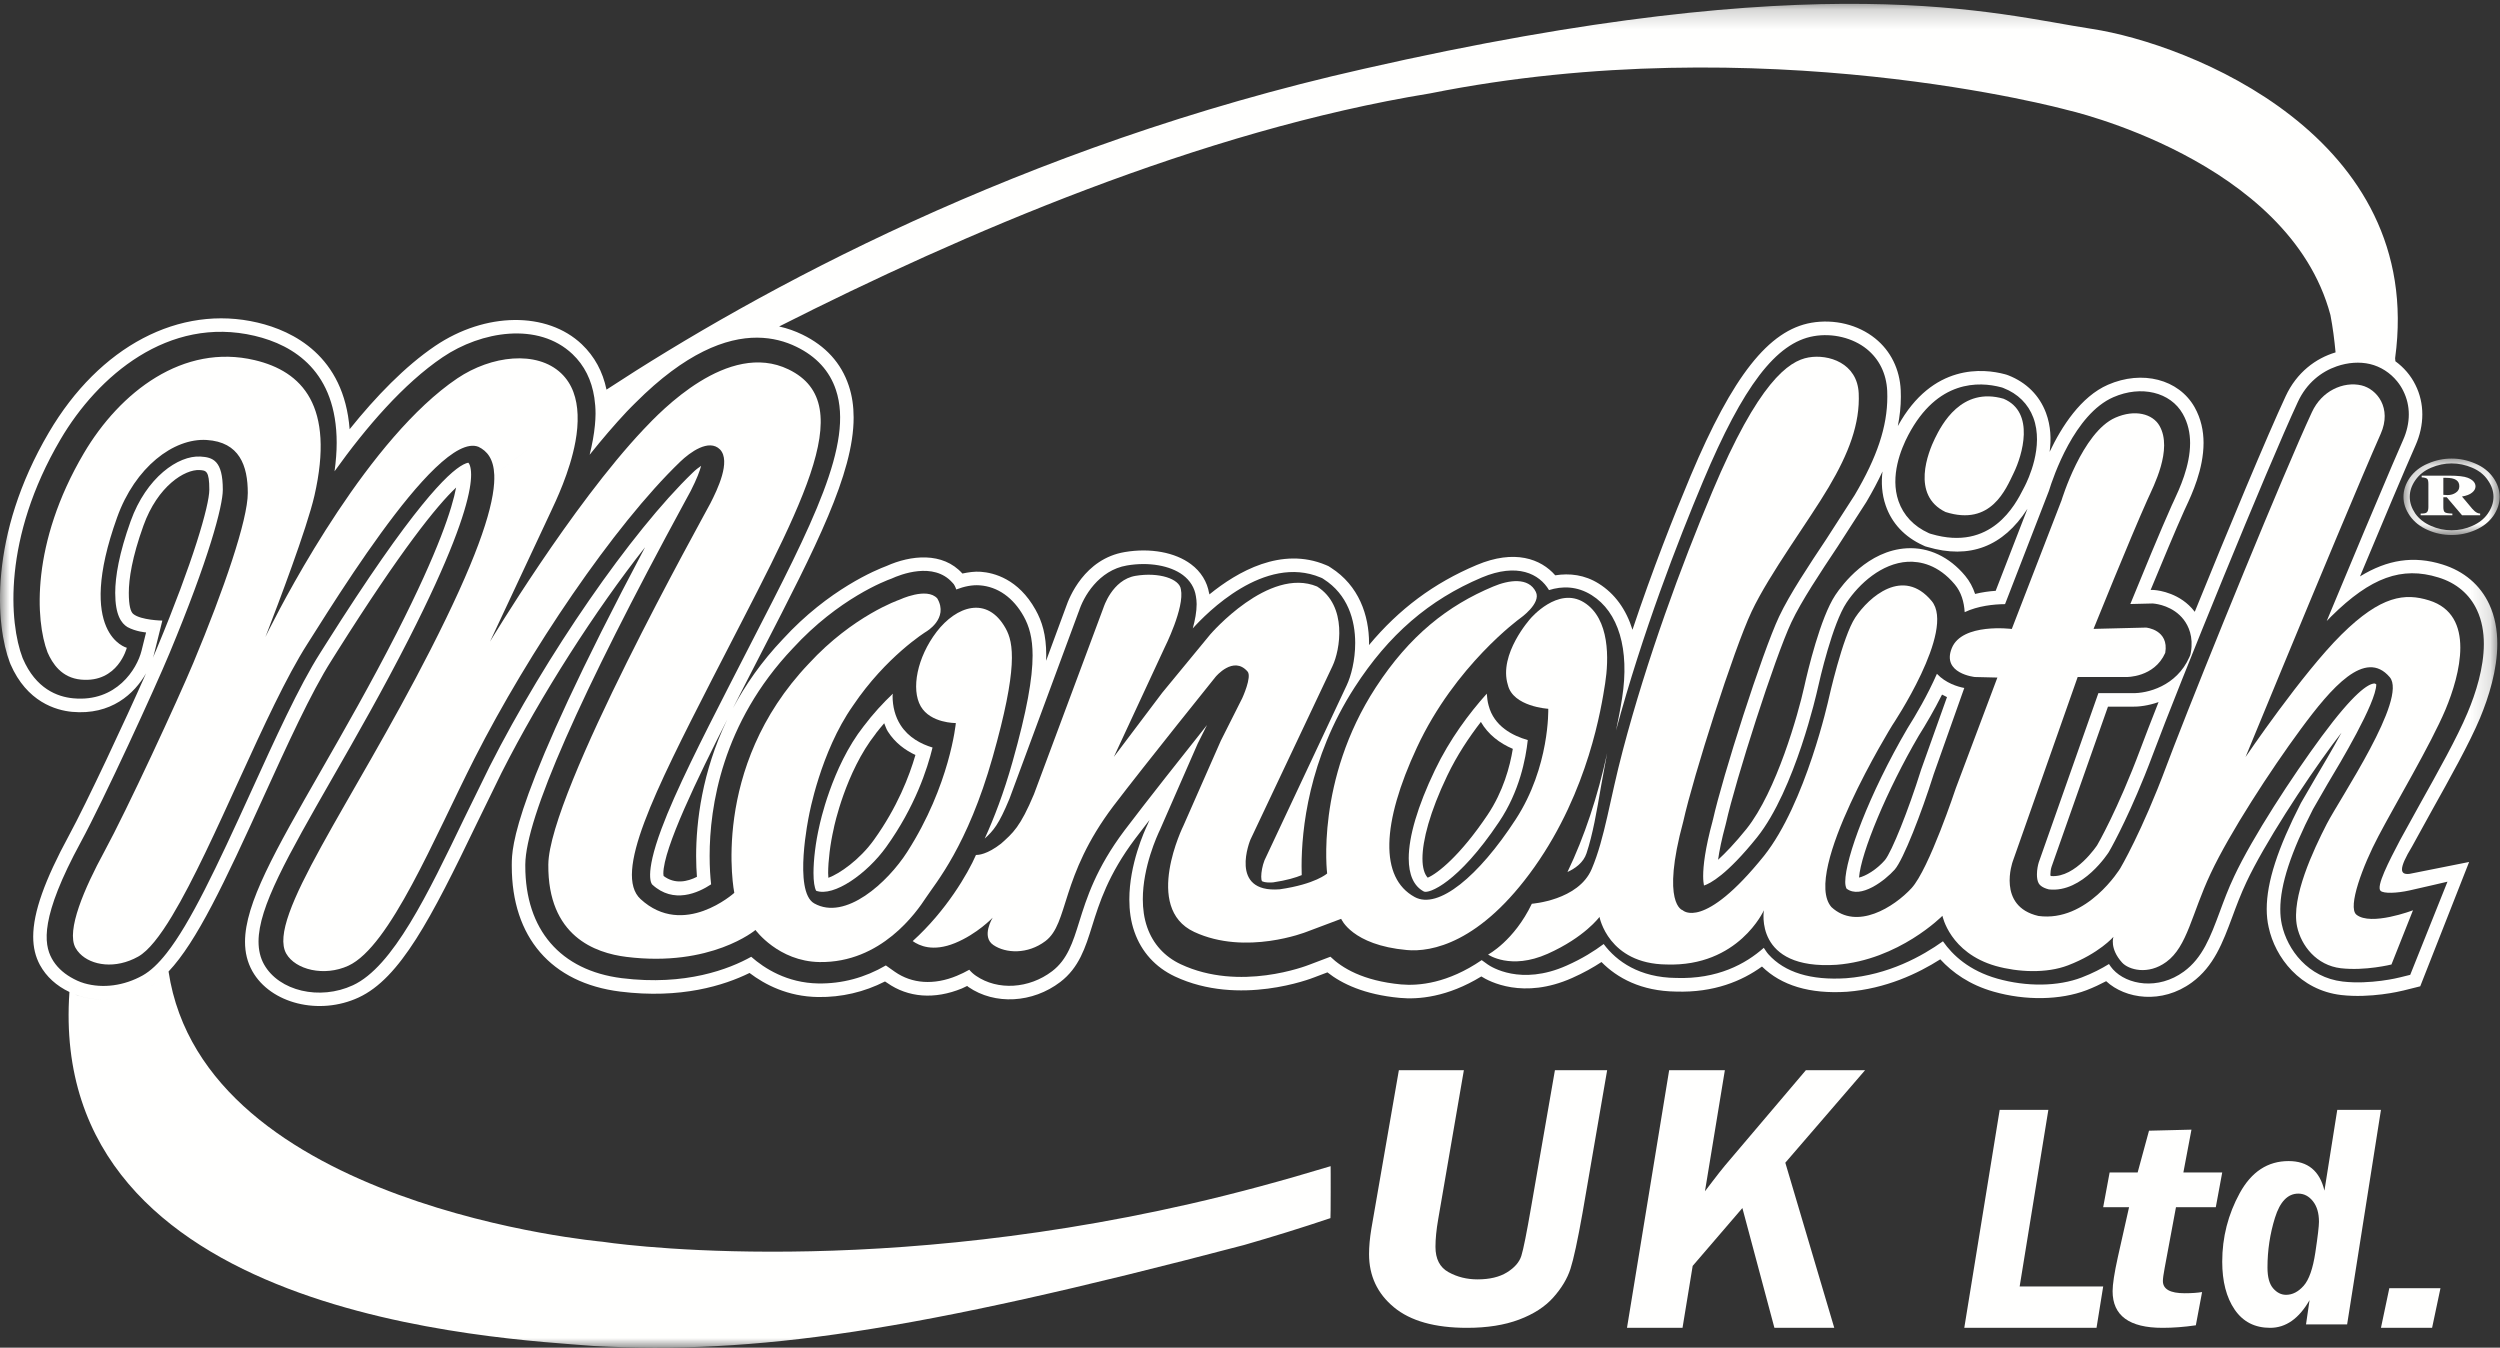 <?xml version="1.0" encoding="UTF-8"?>
<svg width="128px" height="69px" viewBox="0 0 128 69" version="1.1" xmlns="http://www.w3.org/2000/svg" xmlns:xlink="http://www.w3.org/1999/xlink">
    <rect x="0" y="0" width="128" height="69" fill="#333333" stroke="none"/>
    <!-- Generator: Sketch 59 (86127) - https://sketch.com -->
    <title>Group 37</title>
    <desc>Created with Sketch.</desc>
    <defs>
        <polygon id="path-1" points="0 0.196 127.861 0.196 127.861 69 0 69"></polygon>
        <polygon id="path-3" points="0.136 0.14 5.062 0.14 5.062 4.055 0.136 4.055"></polygon>
    </defs>
    <g id="Makfa_UK" stroke="none" stroke-width="1" fill="none" fill-rule="evenodd">
        <g id="1_Makfa_UK-1920px" transform="translate(-226, -4871)">
            <g id="Group-37" transform="translate(226, 4871)">
                <path d="M78.403,61.749 C78.165,63.128 77.995,63.98 77.892,64.302 C77.79,64.624 77.545,64.905 77.158,65.145 C76.773,65.384 76.268,65.504 75.647,65.504 C75.105,65.504 74.611,65.382 74.165,65.135 C73.718,64.89 73.496,64.457 73.496,63.837 C73.496,63.435 73.542,62.966 73.635,62.429 L74.95,54.794 L71.622,54.794 L70.214,62.908 C70.134,63.393 70.095,63.827 70.095,64.21 C70.095,65.322 70.52,66.229 71.369,66.932 C72.217,67.634 73.465,67.985 75.109,67.985 C76.141,67.985 77.029,67.845 77.775,67.564 C78.522,67.283 79.107,66.904 79.53,66.428 C79.953,65.953 80.245,65.466 80.407,64.967 C80.568,64.469 80.775,63.511 81.027,62.094 L82.286,54.794 L79.612,54.794 L78.403,61.749 Z" id="Fill-1" fill="#FFFFFE"></path>
                <path d="M92.461,54.794 L88.316,59.679 C88.139,59.892 87.935,60.153 87.7,60.461 L87.294,60.993 L88.313,54.794 L85.461,54.794 L83.302,67.985 L86.145,67.985 L86.665,64.814 L89.21,61.852 L90.85,67.985 L93.914,67.985 L91.408,59.531 L95.492,54.794 L92.461,54.794 Z" id="Fill-3" fill="#FFFFFE"></path>
                <polygon id="Fill-5" fill="#FFFFFE" points="104.876 56.824 102.384 56.824 100.571 67.985 107.342 67.985 107.683 65.868 103.406 65.868"></polygon>
                <path d="M112.203,57.838 L110.029,57.892 L109.448,60.029 L108.013,60.029 L107.683,61.808 L109.008,61.808 L108.435,64.358 C108.254,65.178 108.165,65.76 108.165,66.107 C108.165,67.359 109.017,67.985 110.721,67.985 C111.268,67.985 111.836,67.942 112.427,67.855 L112.747,66.153 C112.506,66.193 112.207,66.214 111.853,66.214 C111.11,66.214 110.74,66.005 110.74,65.588 C110.74,65.466 110.769,65.244 110.83,64.924 L111.41,61.808 L113.449,61.808 L113.778,60.029 L111.789,60.029 L112.203,57.838 Z" id="Fill-7" fill="#FFFFFE"></path>
                <path d="M118.545,64.131 C118.42,64.956 118.221,65.524 117.946,65.833 C117.672,66.141 117.372,66.295 117.047,66.295 C116.798,66.295 116.577,66.184 116.384,65.962 C116.19,65.739 116.095,65.384 116.095,64.895 C116.095,64.021 116.222,63.171 116.479,62.348 C116.735,61.525 117.134,61.113 117.672,61.113 C117.966,61.113 118.216,61.243 118.422,61.503 C118.628,61.763 118.731,62.113 118.731,62.553 C118.731,62.779 118.669,63.305 118.545,64.131 L118.545,64.131 Z M119.011,60.961 C118.773,59.952 118.161,59.447 117.175,59.447 C116.109,59.447 115.276,59.993 114.676,61.084 C114.078,62.176 113.778,63.347 113.778,64.597 C113.778,65.611 113.99,66.429 114.415,67.052 C114.841,67.674 115.445,67.985 116.23,67.985 C117.035,67.985 117.707,67.513 118.249,66.567 L118.068,67.808 L120.173,67.808 L121.905,56.824 L119.668,56.824 L119.011,60.961 Z" id="Fill-9" fill="#FFFFFE"></path>
                <polygon id="Fill-11" fill="#FFFFFE" points="121.905 67.985 124.523 67.985 124.952 65.956 122.333 65.956"></polygon>
                <g id="Group-15">
                    <mask id="mask-2" fill="white">
                        <use xlink:href="#path-1"></use>
                    </mask>
                    <g id="Clip-14"></g>
                    <path d="M109.593,38.342 C108.418,41.483 107.386,43.257 107.375,43.273 C107.383,43.261 106.28,44.95 105.023,44.854 C105.01,44.85 104.995,44.845 104.988,44.842 C104.983,44.821 104.979,44.805 104.979,44.775 C104.979,44.658 105.002,44.492 105.04,44.378 C105.04,44.378 107.3,37.962 107.927,36.183 L109.135,36.183 C109.5,36.191 110,36.131 110.519,35.946 C110.138,36.916 109.811,37.748 109.593,38.342 L109.593,38.342 Z M35.683,44.893 C35.197,45.142 34.552,45.287 33.976,44.85 C33.973,44.811 33.963,44.775 33.963,44.728 C33.963,43.447 35.725,39.818 37.232,36.844 C35.937,39.536 35.642,42.096 35.642,43.838 C35.642,44.244 35.661,44.586 35.683,44.893 L35.683,44.893 Z M6.825,31.437 C6.689,31.33 6.595,31.008 6.595,30.357 C6.595,29.64 6.762,28.532 7.342,26.919 C8.074,24.877 9.467,24.023 10.221,24.067 C10.55,24.089 10.717,24.097 10.717,25.074 L10.717,25.075 C10.715,25.888 9.88,28.77 8.041,33.177 C7.98,33.326 7.905,33.498 7.827,33.683 C7.845,33.619 7.875,33.55 7.886,33.489 L8.312,31.774 C8.312,31.774 7.222,31.758 6.825,31.437 L6.825,31.437 Z M126.336,36.499 C125.814,37.749 124.798,39.565 123.9,41.17 L122.884,43.012 C122.309,44.11 121.644,45.394 121.887,45.613 C122.046,45.753 122.693,45.74 123.367,45.59 C124.041,45.441 125.311,45.142 125.311,45.142 L123.403,49.912 L122.884,50.04 C122.826,50.058 121.358,50.419 119.945,50.255 C118.182,50.048 117.111,48.635 116.828,47.329 C116.776,47.087 116.751,46.832 116.751,46.552 C116.751,45.29 117.295,43.635 118.425,41.432 L119.179,40.123 C119.804,39.085 121.656,35.99 121.666,35.041 C121.632,35.014 121.599,34.994 121.574,34.994 C121.247,35.006 120.512,35.484 118.873,37.702 C117.355,39.759 115.325,42.874 114.393,44.862 C114.084,45.513 113.861,46.119 113.645,46.704 C113.177,47.959 112.775,49.042 111.814,49.744 C110.502,50.704 108.907,50.434 108.181,49.628 C108.1,49.539 108.042,49.451 107.98,49.358 C107.599,49.593 107.141,49.832 106.583,50.046 C105.372,50.512 103.757,50.53 102.26,50.105 C100.824,49.698 99.976,48.908 99.479,48.194 C98.428,48.946 96.691,49.918 94.53,50.085 C92.718,50.203 91.376,49.79 90.541,48.858 C90.445,48.75 90.385,48.639 90.306,48.528 C89.375,49.356 87.931,50.143 85.817,50.071 C83.943,50.053 82.772,49.226 82.108,48.334 C81.636,48.688 81.015,49.082 80.207,49.44 C77.856,50.488 76.335,49.496 76.169,49.379 L75.863,49.158 C74.126,50.345 72.645,50.484 71.735,50.403 C69.777,50.219 68.703,49.553 68.117,48.984 C67.607,49.179 67.047,49.39 67.047,49.39 C66.899,49.448 63.474,50.788 60.451,49.368 C59.627,48.981 59.035,48.328 58.738,47.48 C58.575,47.016 58.512,46.525 58.512,46.04 C58.512,44.383 59.248,42.784 59.391,42.485 C59.402,42.462 61.323,38.071 61.323,38.071 C61.323,38.071 61.573,37.575 61.799,37.121 C60.614,38.611 58.671,41.067 57.569,42.525 C56.112,44.467 55.635,45.983 55.254,47.205 C54.933,48.237 54.654,49.13 53.867,49.728 C52.684,50.627 51.084,50.724 49.971,49.962 C49.836,49.87 49.721,49.764 49.627,49.651 C49.423,49.764 49.215,49.871 48.984,49.964 C47.82,50.446 46.695,50.37 45.817,49.756 L45.356,49.43 C44.288,50.054 43.117,50.372 41.896,50.353 C40.297,50.327 39.136,49.582 38.462,48.987 C37.346,49.61 35.113,50.489 31.833,50.082 C28.691,49.685 26.895,47.597 26.895,44.341 L26.895,44.261 C26.917,41.873 29.665,35.625 35.064,25.69 L35.366,25.134 C35.686,24.503 35.829,24.11 35.898,23.851 C35.765,23.941 35.617,24.051 35.461,24.206 C32.326,27.227 27.953,33.552 25.066,39.251 L23.785,41.864 C21.896,45.791 20.119,49.498 18.068,50.446 C16.37,51.233 14.289,50.743 13.521,49.382 C13.328,49.037 13.237,48.647 13.237,48.206 C13.237,46.447 14.718,43.859 17.027,39.822 C18.237,37.713 19.601,35.324 20.933,32.71 C23.051,28.551 23.825,26.278 24.046,25.036 C24.045,25.036 24.04,25.038 24.04,25.038 L24.04,25.038 C24.041,25.038 24.045,25.036 24.046,25.036 C24.046,25.035 24.047,25.033 24.047,25.033 C24.046,25.033 24.044,25.035 24.042,25.037 C24.044,25.035 24.046,25.033 24.047,25.032 C24.1,24.735 24.121,24.495 24.121,24.304 C24.121,24.092 24.093,23.935 24.056,23.826 C24.034,23.759 24.008,23.721 23.976,23.689 C23.695,23.746 23.199,24.052 22.331,25.011 C22.331,25.011 22.331,25.011 22.331,25.011 C22.112,25.252 21.869,25.536 21.601,25.867 C22.111,25.48 22.413,25.284 22.413,25.284 L22.413,24.958 C22.413,24.958 22.396,24.969 22.373,24.984 C22.396,24.969 22.413,24.958 22.413,24.958 L22.413,25.284 C22.413,25.284 22.111,25.48 21.601,25.867 C20.479,27.247 18.901,29.461 16.678,32.983 C16.678,32.983 16.394,33.434 16.392,33.436 C15.316,35.121 14.066,37.873 12.855,40.532 C11.072,44.45 9.745,47.257 8.529,48.803 C8.113,49.332 7.709,49.715 7.304,49.943 C6.354,50.472 5.271,50.619 4.32,50.345 C4.065,50.272 3.837,50.161 3.622,50.036 C3.208,49.794 2.868,49.472 2.651,49.073 C2.244,48.322 2.044,46.968 4.139,43.112 C5.312,40.95 7.939,35.231 8.68,33.444 C10.691,28.614 11.408,25.918 11.408,25.075 C11.41,23.568 10.889,23.413 10.263,23.376 C9.13,23.307 7.493,24.441 6.689,26.684 C6.098,28.333 5.899,29.524 5.899,30.355 C5.899,31.5 6.217,31.913 6.523,32.105 C6.959,32.343 7.479,32.381 7.479,32.381 L7.246,33.32 C7.014,34.251 5.964,35.961 3.748,35.753 C2.939,35.678 1.835,35.265 1.172,33.723 L1.155,33.683 C0.476,31.909 0.124,27.559 3.099,22.496 C5.006,19.249 8.62,16.152 13.039,17.194 C15.071,17.675 17.238,19.039 17.238,22.675 C17.238,23.122 17.2,23.611 17.129,24.13 C18.749,21.864 20.665,19.64 22.666,18.288 C24.641,16.953 27.561,16.469 29.312,18.131 C29.922,18.711 30.293,19.458 30.43,20.362 C30.52,20.302 30.61,20.242 30.701,20.182 C30.61,20.242 30.52,20.302 30.43,20.362 C30.469,20.623 30.492,20.894 30.492,21.182 C30.492,21.373 30.478,21.573 30.459,21.778 C30.604,21.696 30.753,21.612 30.902,21.528 C30.753,21.612 30.604,21.696 30.459,21.778 C30.414,22.25 30.322,22.753 30.189,23.284 C30.82,22.496 31.464,21.741 32.095,21.069 C32.249,20.906 32.398,20.761 32.548,20.611 C32.384,20.702 32.223,20.791 32.063,20.88 C32.223,20.791 32.384,20.702 32.548,20.611 C35.091,18.067 37.173,17.279 38.77,17.288 C38.948,17.196 39.131,17.104 39.311,17.012 C39.131,17.104 38.948,17.197 38.77,17.288 C39.554,17.293 40.222,17.485 40.771,17.753 C41.796,18.249 42.478,18.994 42.8,19.967 C43.714,22.719 41.612,26.8 38.431,32.974 L37.296,35.187 C35.965,37.794 34.589,40.49 33.865,42.443 C32.965,44.856 33.377,45.275 33.395,45.29 C34.487,46.298 35.755,45.711 36.409,45.278 C36.368,44.917 36.333,44.423 36.333,43.825 C36.333,41.325 36.959,37.023 40.595,33.191 C42.935,30.64 45.361,29.724 45.646,29.625 C46.09,29.42 47.797,28.743 48.763,29.831 L48.834,29.911 L48.887,30.002 C48.919,30.059 48.935,30.122 48.962,30.181 C49.361,30.028 49.765,29.939 50.165,29.969 C51.081,30.036 51.878,30.597 52.412,31.554 C52.689,32.052 52.869,32.648 52.869,33.562 C52.869,34.718 52.581,36.384 51.842,39.002 C51.39,40.61 50.891,41.899 50.417,42.935 C50.866,42.527 51.135,42.222 51.683,40.901 C51.703,40.854 55.246,31.271 55.246,31.271 L55.229,31.331 C55.462,30.56 56.25,29.194 57.704,28.951 C58.812,28.763 59.91,28.953 60.564,29.442 C60.936,29.721 61.166,30.104 61.228,30.517 C61.228,30.518 61.228,30.518 61.229,30.519 C61.229,30.519 61.229,30.519 61.229,30.52 C61.252,30.652 61.268,30.786 61.268,30.932 C61.268,31.324 61.186,31.754 61.07,32.174 C61.771,31.395 64.742,28.361 67.614,29.568 L67.695,29.602 L67.771,29.651 C69.004,30.438 69.386,31.741 69.386,32.922 C69.386,33.802 69.177,34.61 68.949,35.092 C68.949,35.092 64.778,43.966 64.743,44.046 C64.633,44.326 64.575,44.66 64.575,44.881 C64.575,44.993 64.587,45.078 64.616,45.115 C64.618,45.118 64.743,45.208 65.177,45.179 C65.883,45.074 66.355,44.928 66.648,44.806 C66.645,44.671 66.641,44.518 66.641,44.347 C66.641,42.527 66.986,38.866 69.356,35.194 C71.098,32.495 73.168,30.709 75.868,29.568 C77.692,28.802 78.817,29.379 79.309,30.213 C79.982,30 80.746,30.002 81.49,30.469 C82.871,31.333 83.442,33.243 83.052,35.738 C82.964,36.304 82.855,36.857 82.74,37.402 C84.09,32.404 85.902,27.722 87.2,24.634 C89.248,19.76 90.939,17.543 92.863,17.211 C93.825,17.043 94.865,17.297 95.575,17.868 C96.219,18.39 96.582,19.13 96.625,20.012 C96.629,20.111 96.631,20.212 96.631,20.314 C96.631,21.836 96.11,23.402 94.96,25.347 L93.508,27.604 C92.628,28.925 91.629,30.426 91.09,31.569 C90.229,33.395 88.185,39.781 87.7,41.982 L87.689,42.006 L87.687,42.03 C87.298,43.461 87.202,44.341 87.202,44.854 C87.202,45.083 87.224,45.237 87.243,45.339 C87.555,45.239 88.407,44.803 89.959,42.874 C91.912,40.431 93.041,35.369 93.052,35.317 C93.175,34.762 93.825,31.933 94.546,30.851 C95.188,29.889 96.342,28.839 97.67,28.763 C98.303,28.732 99.233,28.904 100.087,29.925 C100.413,30.316 100.558,30.806 100.592,31.342 C101.275,31.021 102.068,30.937 102.658,30.932 C103.091,29.822 104.888,25.181 104.903,25.137 C105.13,24.403 106.214,21.201 108.207,20.335 C109.627,19.715 111.125,20.073 111.758,21.19 C112.028,21.665 112.133,22.178 112.133,22.688 C112.133,23.857 111.595,25.016 111.286,25.678 L111.198,25.865 C110.632,27.127 109.686,29.42 109.073,30.926 C109.593,30.914 110.21,30.898 110.21,30.898 L110.267,30.903 C110.429,30.918 111.27,31.027 111.808,31.729 C112.051,32.048 112.312,32.596 112.172,33.404 L112.146,33.531 L112.096,33.647 C111.43,35.144 109.931,35.508 109.175,35.489 L107.437,35.489 C107.015,36.68 104.384,44.155 104.384,44.155 C104.343,44.286 104.291,44.528 104.291,44.77 C104.291,44.934 104.311,45.095 104.377,45.219 C104.411,45.275 104.509,45.439 104.901,45.537 C106.64,45.734 107.968,43.63 107.971,43.626 C107.983,43.61 108.791,42.225 109.796,39.736 C109.8,39.727 109.803,39.718 109.807,39.709 C109.803,39.712 109.802,39.713 109.798,39.716 C109.802,39.713 109.804,39.712 109.807,39.709 C109.949,39.356 110.095,38.982 110.243,38.585 C111.535,35.123 116.075,23.966 117.652,20.575 C118.097,19.614 118.847,19.029 119.641,18.755 L119.641,18.755 C120.217,18.556 120.816,18.516 121.342,18.639 C121.885,18.767 122.379,19.085 122.736,19.527 C122.857,19.677 122.963,19.84 123.048,20.015 C123.235,20.39 123.331,20.796 123.331,21.219 C123.331,21.65 123.232,22.097 123.036,22.534 C122.885,22.876 122.694,23.318 122.475,23.829 C121.68,25.684 120.502,28.496 119.378,31.196 C119.408,31.152 119.436,31.108 119.465,31.064 C119.436,31.108 119.408,31.152 119.378,31.196 C119.294,31.397 119.211,31.597 119.128,31.796 C119.208,31.715 119.286,31.631 119.366,31.553 C121.385,29.559 122.975,28.985 124.846,29.566 C125.763,29.845 126.448,30.426 126.822,31.237 C127.071,31.769 127.173,32.36 127.173,32.967 C127.173,34.191 126.764,35.486 126.336,36.499 L126.336,36.499 Z M31.379,20.823 C31.311,20.899 31.242,20.975 31.174,21.051 L31.174,21.051 C31.242,20.975 31.311,20.899 31.379,20.823 L31.379,20.823 Z M61.238,30.544 L61.227,30.486 L61.238,30.545 C61.238,30.545 61.238,30.545 61.238,30.544 L61.238,30.544 Z M61.912,30.408 C61.915,30.417 61.917,30.425 61.917,30.435 L61.918,30.435 C61.919,30.44 61.92,30.445 61.922,30.449 C61.92,30.445 61.919,30.44 61.917,30.435 C61.916,30.435 61.915,30.436 61.914,30.437 C61.915,30.436 61.916,30.435 61.917,30.435 C61.917,30.425 61.915,30.417 61.912,30.408 L61.912,30.408 Z M103.662,24.904 L103.594,25.035 C103.188,25.833 101.956,28.25 98.878,27.339 L98.81,27.319 L98.742,27.29 C97.982,26.945 97.452,26.378 97.202,25.654 C96.762,24.377 97.328,22.992 97.702,22.279 C99.195,19.438 101.327,19.526 102.469,19.831 L102.522,19.846 L102.577,19.868 C103.314,20.155 103.845,20.682 104.107,21.385 C104.658,22.857 103.833,24.572 103.662,24.904 L103.662,24.904 Z M96.547,25.879 C96.858,26.79 97.519,27.494 98.458,27.92 L98.565,27.971 L98.682,28.004 C100.845,28.646 102.563,27.986 103.805,26.052 C103.32,27.303 102.57,29.246 102.179,30.25 C101.848,30.271 101.486,30.321 101.125,30.41 C101.013,30.074 100.85,29.76 100.616,29.48 C99.81,28.511 98.751,28.01 97.634,28.072 C95.639,28.18 94.327,29.93 93.97,30.466 C93.203,31.622 92.555,34.356 92.376,35.165 C92.072,36.542 90.955,40.52 89.418,42.443 C88.817,43.187 88.336,43.683 87.966,44.02 C88.028,43.573 88.142,42.994 88.354,42.212 L88.363,42.174 L88.373,42.136 C88.856,39.958 90.87,33.664 91.717,31.865 C92.232,30.77 93.217,29.293 94.084,27.99 L95.558,25.701 C95.879,25.155 96.154,24.638 96.384,24.14 C96.316,24.698 96.345,25.294 96.547,25.879 L96.547,25.879 Z M39.892,16.715 C49.242,11.984 61.51,6.687 73.218,4.782 C90.236,1.372 105.791,5.618 105.791,5.618 C105.791,5.618 117.192,8.156 119.318,16.128 C119.442,16.774 119.522,17.411 119.581,18.042 C118.564,18.346 117.592,19.067 117.028,20.282 C116.085,22.302 114.101,27.061 112.371,31.326 C112.366,31.321 112.361,31.313 112.358,31.307 C111.643,30.372 110.543,30.23 110.329,30.212 L110.231,30.204 L110.113,30.204 C110.692,28.812 111.38,27.149 111.831,26.148 L111.913,25.971 C112.225,25.304 112.822,24.02 112.822,22.676 C112.822,22.061 112.693,21.436 112.361,20.845 C111.547,19.415 109.683,18.935 107.928,19.699 C106.532,20.308 105.549,21.855 104.941,23.135 C105.026,22.507 105.006,21.813 104.755,21.141 C104.42,20.246 103.754,19.582 102.831,19.219 L102.74,19.186 L102.645,19.159 C101.583,18.875 98.95,18.576 97.169,21.814 C97.268,21.307 97.324,20.81 97.324,20.315 C97.324,20.203 97.321,20.092 97.317,19.98 C97.268,18.909 96.806,17.968 96.01,17.328 C95.135,16.622 93.916,16.323 92.742,16.525 C90.56,16.904 88.713,19.248 86.56,24.362 C85.699,26.413 84.61,29.165 83.583,32.244 C83.263,31.208 82.682,30.397 81.857,29.881 C81.128,29.424 80.363,29.341 79.628,29.456 C78.897,28.615 77.548,28.109 75.603,28.93 C73.417,29.85 71.632,31.178 70.09,33.03 C70.09,32.997 70.096,32.968 70.096,32.937 C70.096,31.504 69.577,29.983 68.144,29.067 L68.017,28.986 L67.881,28.927 C65.611,27.974 63.36,29.263 61.92,30.435 C61.92,30.443 61.925,30.458 61.925,30.458 C61.925,30.457 61.924,30.457 61.924,30.457 C61.924,30.454 61.92,30.442 61.92,30.435 L61.921,30.435 C61.913,30.398 61.899,30.309 61.899,30.309 C61.905,30.335 61.903,30.357 61.907,30.38 C61.907,30.381 61.907,30.381 61.907,30.381 C61.909,30.4 61.909,30.416 61.912,30.433 C61.909,30.416 61.909,30.399 61.907,30.38 C61.811,29.796 61.491,29.266 60.978,28.887 C60.165,28.278 58.899,28.044 57.589,28.265 C55.518,28.612 54.737,30.609 54.585,31.056 C54.515,31.249 54.09,32.396 53.561,33.831 C53.562,33.733 53.567,33.637 53.567,33.542 C53.567,32.501 53.354,31.816 53.018,31.217 C52.139,29.64 50.885,29.323 50.214,29.275 C49.901,29.252 49.587,29.299 49.275,29.365 C48.268,28.241 46.626,28.422 45.386,28.981 C44.9,29.16 42.425,30.167 40.086,32.721 C38.986,33.878 38.157,35.077 37.526,36.262 C37.658,36.002 37.789,35.746 37.911,35.503 L39.047,33.293 C41.761,28.027 43.706,24.248 43.706,21.38 C43.706,20.799 43.628,20.257 43.457,19.747 C43.072,18.589 42.272,17.708 41.075,17.128 C40.723,16.957 40.327,16.812 39.892,16.715 C39.439,16.614 38.941,16.568 38.4,16.601 C38.941,16.568 39.439,16.614 39.892,16.715 L39.892,16.715 Z M120.562,17.877 C120.462,17.881 120.362,17.891 120.26,17.903 C120.362,17.891 120.462,17.881 120.562,17.877 L120.562,17.877 Z M121.5,17.962 C121.645,17.996 121.785,18.045 121.923,18.1 C121.785,18.045 121.645,17.996 121.5,17.962 C121.277,17.91 121.043,17.881 120.804,17.875 C121.043,17.881 121.277,17.91 121.5,17.962 L121.5,17.962 Z M120.287,29.741 C120.51,29.35 120.723,28.948 120.923,28.535 C120.723,28.948 120.51,29.35 120.287,29.741 L120.287,29.741 Z M125.053,28.901 C123.583,28.444 122.243,28.647 120.832,29.512 C121.994,26.728 123.103,24.096 123.669,22.817 C123.906,22.287 124.023,21.745 124.023,21.219 C124.023,20.69 123.906,20.177 123.669,19.705 C123.431,19.22 123.072,18.809 122.644,18.497 C122.668,18.708 122.688,18.917 122.706,19.125 C122.688,18.917 122.668,18.708 122.644,18.497 C122.562,18.437 122.478,18.382 122.391,18.33 C122.478,18.382 122.562,18.437 122.644,18.497 C122.638,18.444 122.637,18.393 122.63,18.339 C124.19,6.971 112.048,2.234 107.104,1.479 C102.163,0.726 93.46,-1.859 69.819,3.526 C52.233,7.486 38.7,14.941 31.053,19.949 C31.096,20.16 31.127,20.379 31.148,20.604 C31.127,20.379 31.096,20.16 31.053,19.95 C30.862,19.029 30.444,18.252 29.789,17.628 C28.008,15.937 24.85,15.974 22.278,17.713 C20.735,18.758 19.25,20.298 17.901,21.976 C17.612,18.213 14.996,16.944 13.198,16.519 C9.196,15.571 5.093,17.728 2.501,22.144 C-0.608,27.435 -0.216,32.043 0.507,33.932 L0.522,33.964 L0.534,34 C1.376,35.947 2.87,36.367 3.684,36.446 C5.689,36.631 6.883,35.518 7.478,34.475 C6.375,36.968 4.437,41.104 3.529,42.779 C2.293,45.058 1.7,46.708 1.7,47.959 C1.7,48.511 1.818,48.987 2.043,49.405 C2.37,50.008 2.9,50.481 3.555,50.79 C3.738,50.876 3.926,50.956 4.128,51.014 C5.253,51.338 6.534,51.167 7.64,50.544 C7.767,50.473 7.893,50.386 8.019,50.292 C7.893,50.386 7.768,50.473 7.64,50.544 C6.534,51.167 5.253,51.338 4.128,51.015 C3.926,50.955 3.738,50.877 3.555,50.79 C2.387,67.489 25.582,68.527 30.393,68.914 C38.664,69.344 46.612,68.242 63.701,63.743 C65.161,63.323 66.643,62.865 68.119,62.368 C68.134,62.368 68.134,59.698 68.128,59.708 C65.732,60.434 63.278,61.104 60.933,61.638 C43.684,65.584 30.837,63.576 30.837,63.576 C30.837,63.576 10.435,61.776 8.63,49.742 C8.63,49.742 8.629,49.743 8.629,49.743 C8.629,49.743 8.63,49.742 8.63,49.742 C10.068,48.221 11.494,45.195 13.485,40.82 C14.687,38.182 15.927,35.454 16.978,33.807 C16.978,33.806 17.262,33.355 17.262,33.355 C20.559,28.13 22.365,25.894 23.353,24.962 C23.155,26.01 22.477,28.156 20.318,32.396 C18.992,34.993 17.629,37.375 16.426,39.475 C14.072,43.587 12.545,46.259 12.545,48.221 C12.545,48.771 12.665,49.267 12.92,49.724 C13.856,51.387 16.346,52.006 18.359,51.073 C20.48,50.093 22.06,47.052 24.409,42.167 L25.681,39.563 C27.717,35.551 30.485,31.249 33.027,28.019 C26.236,40.821 26.21,43.378 26.203,44.255 L26.203,44.343 C26.203,47.985 28.22,50.326 31.75,50.769 C34.864,51.157 37.073,50.455 38.376,49.816 C39.164,50.413 40.33,51.025 41.883,51.048 C43.09,51.065 44.246,50.794 45.312,50.251 L45.421,50.322 C46.499,51.083 47.856,51.181 49.249,50.609 C49.345,50.568 49.43,50.521 49.52,50.48 C49.543,50.496 49.557,50.52 49.583,50.534 C50.935,51.464 52.869,51.36 54.286,50.279 C55.249,49.545 55.574,48.511 55.916,47.413 C56.283,46.242 56.734,44.786 58.122,42.941 C58.337,42.656 58.589,42.334 58.854,41.984 C58.846,42.006 58.762,42.196 58.762,42.2 C58.589,42.562 57.822,44.255 57.822,46.051 C57.822,46.612 57.893,47.173 58.083,47.709 C58.442,48.738 59.159,49.527 60.156,49.996 C63.451,51.542 67.148,50.099 67.302,50.036 C67.302,50.036 67.655,49.9 67.964,49.785 C68.692,50.36 69.847,50.924 71.673,51.092 C72.615,51.181 74.107,51.057 75.844,49.994 C76.248,50.252 77.989,51.188 80.492,50.073 C81.077,49.814 81.574,49.533 81.996,49.256 C82.802,50.075 84.026,50.745 85.81,50.769 C87.756,50.831 89.191,50.227 90.213,49.486 C91.202,50.455 92.656,50.902 94.572,50.778 C96.557,50.623 98.198,49.844 99.342,49.117 C99.964,49.794 100.841,50.423 102.074,50.773 C103.705,51.239 105.485,51.21 106.829,50.698 C107.206,50.553 107.532,50.396 107.835,50.237 C108.814,51.146 110.684,51.431 112.225,50.301 C113.352,49.478 113.809,48.249 114.294,46.945 C114.504,46.376 114.725,45.785 115.019,45.161 C115.924,43.234 117.968,40.092 119.428,38.114 C119.595,37.89 119.743,37.696 119.885,37.513 C119.393,38.417 118.86,39.309 118.588,39.769 L117.807,41.114 C116.619,43.434 116.056,45.161 116.056,46.542 C116.056,46.869 116.088,47.178 116.155,47.473 C116.485,49.022 117.762,50.698 119.868,50.945 C121.378,51.118 122.885,50.756 123.056,50.714 L123.916,50.499 L126.419,44.133 L123.367,44.742 C122.868,44.798 122.795,44.498 123.5,43.336 C123.5,43.333 124.507,41.508 124.507,41.508 C125.411,39.889 126.438,38.054 126.976,36.769 C127.425,35.688 127.861,34.304 127.861,32.96 C127.861,32.262 127.744,31.573 127.451,30.943 C126.989,29.951 126.159,29.244 125.053,28.901 L125.053,28.901 Z" id="Fill-13" fill="#FFFFFE" mask="url(#mask-2)"></path>
                </g>
                <path d="M46.87,38.656 C46.556,39.737 45.946,41.327 44.749,42.996 C44.011,44.027 42.98,44.736 42.413,44.944 C42.409,44.868 42.401,44.796 42.401,44.703 C42.401,44.088 42.506,43.203 42.687,42.428 L42.696,42.378 C42.702,42.349 43.284,39.534 44.834,37.571 L44.855,37.537 C44.99,37.36 45.131,37.197 45.271,37.03 C45.333,37.171 45.375,37.327 45.461,37.457 C45.829,38.034 46.343,38.408 46.87,38.656 M44.218,37.185 C42.573,39.276 41.966,42.23 41.952,42.289 C41.757,43.125 41.651,44.028 41.651,44.7 C41.651,45.129 41.699,45.441 41.786,45.607 C42.688,45.937 44.395,44.733 45.378,43.359 C46.851,41.308 47.481,39.363 47.746,38.273 C47.161,38.097 46.516,37.761 46.11,37.127 C45.834,36.697 45.7,36.181 45.7,35.624 C45.7,35.589 45.714,35.552 45.715,35.515 C45.224,35.982 44.711,36.531 44.218,37.185" id="Fill-16" fill="#FFFFFE"></path>
                <path d="M99.432,35.563 C99.517,35.607 99.601,35.654 99.686,35.692 C99.077,37.399 98.356,39.421 98.356,39.421 L98.346,39.454 C97.715,41.47 96.858,43.614 96.509,44.036 C96.071,44.54 95.511,44.859 95.182,44.932 C95.279,43.66 96.615,40.448 98.239,37.669 C98.617,37.068 99.04,36.344 99.432,35.563 M94.476,45.153 C94.476,45.306 94.503,45.415 94.542,45.496 C95.254,46.053 96.52,45.076 97.012,44.519 C97.453,44.011 98.383,41.615 98.991,39.685 L98.997,39.663 C98.997,39.663 100.003,36.829 100.571,35.224 C100.232,35.16 99.624,34.978 99.17,34.5 C98.68,35.612 98.081,36.629 97.663,37.29 C95.693,40.661 94.476,43.945 94.476,45.153" id="Fill-18" fill="#FFFFFE"></path>
                <path d="M77.456,38.341 C77.308,39.251 76.967,40.518 76.167,41.716 C74.761,43.815 73.594,44.73 73.099,44.937 C72.929,44.752 72.83,44.424 72.83,43.961 C72.83,43.033 73.206,41.578 74.099,39.713 C74.603,38.661 75.213,37.752 75.821,36.962 C76.19,37.605 76.786,38.057 77.456,38.341 M76.221,36.14 L76.221,36.14 C76.22,36.135 76.22,36.129 76.218,36.124 C76.216,36.112 76.208,36.101 76.205,36.089 L76.204,36.087 C76.207,36.101 76.216,36.111 76.218,36.124 C76.158,35.92 76.141,35.717 76.123,35.515 C75.23,36.513 74.232,37.833 73.467,39.432 C72.577,41.287 72.127,42.839 72.127,43.946 C72.127,44.785 72.384,45.372 72.901,45.645 C73.141,45.773 74.647,45.229 76.753,42.079 C77.8,40.522 78.118,38.85 78.222,37.891 C77.449,37.671 76.494,37.187 76.218,36.124 C76.22,36.13 76.22,36.135 76.221,36.14" id="Fill-20" fill="#FFFFFE"></path>
                <path d="M81.23,43.687 C81.55,42.722 81.751,41.561 81.981,40.213 L82.286,38.559 C81.801,40.787 81.127,42.83 80.254,44.647 C80.658,44.462 81.076,44.159 81.23,43.687" id="Fill-22" fill="#FFFFFE"></path>
                <path d="M119.461,19.935 C119.025,20.162 118.629,20.543 118.369,21.104 C116.924,24.216 112.918,34.038 111.297,38.234 C111.297,38.235 111.297,38.235 111.297,38.235 C111.164,38.579 111.046,38.887 110.948,39.149 C110.941,39.167 110.933,39.189 110.926,39.207 C109.665,42.593 108.556,44.461 108.556,44.461 C108.556,44.461 106.864,47.237 104.366,46.897 C102.223,46.401 103.051,44.11 103.051,44.11 L106.377,34.663 L108.871,34.663 C108.871,34.663 110.296,34.697 110.86,33.428 C111.068,32.237 109.879,32.132 109.879,32.132 L107.19,32.199 C107.19,32.199 109.043,27.605 109.957,25.567 C110.252,24.909 111.255,23.011 110.568,21.803 C110.215,21.184 109.305,20.948 108.31,21.383 C106.607,22.124 105.55,25.619 105.55,25.619 L103.004,32.203 C103.004,32.203 100.458,31.878 99.932,33.185 C99.402,34.488 101.112,34.663 101.112,34.663 L102.266,34.691 L100.135,40.363 C100.135,40.363 98.764,44.504 97.869,45.475 C96.974,46.444 95.071,47.648 93.771,46.444 C92.222,44.682 96.885,37.133 96.885,37.133 C96.885,37.133 100.149,32.274 98.901,30.771 C97.439,29.015 95.695,30.558 94.992,31.613 C94.337,32.6 93.632,35.77 93.632,35.77 C93.632,35.77 92.458,41.133 90.312,43.826 C87.214,47.674 86.156,46.606 86.156,46.606 C86.156,46.606 85.025,46.324 86.188,42.041 C86.689,39.773 88.768,33.247 89.684,31.309 C90.601,29.367 92.612,26.669 93.632,24.939 C94.654,23.214 95.237,21.691 95.166,20.138 C95.094,18.587 93.618,18.121 92.599,18.301 C91.579,18.477 90.031,19.556 87.674,25.165 C86.06,29.014 84.331,33.705 83.088,38.419 C82.415,40.957 82.175,42.892 81.495,44.494 C80.815,46.1 78.43,46.272 78.43,46.272 C77.517,48.177 76.19,48.873 76.19,48.873 C76.19,48.873 77.336,49.682 79.238,48.835 C81.136,47.988 81.894,46.946 81.894,46.946 C81.894,46.946 82.339,49.349 85.327,49.382 C89.016,49.504 90.312,46.606 90.312,46.606 C90.312,46.606 89.778,49.673 94.034,49.397 C97.229,49.148 99.452,46.889 99.452,46.889 C99.452,46.889 99.825,48.783 102.182,49.458 C103.321,49.778 104.781,49.848 105.881,49.426 C107.481,48.812 108.208,47.967 108.208,47.967 C108.208,47.967 107.997,48.56 108.648,49.281 C108.979,49.65 109.977,49.94 110.916,49.25 C111.994,48.463 112.212,46.792 113.184,44.726 C114.152,42.659 116.253,39.426 117.807,37.321 C119.368,35.205 121.095,33.193 122.354,34.67 C123.286,35.76 119.8,40.883 119.127,42.193 C118.451,43.514 117.293,45.952 117.611,47.442 C117.822,48.417 118.601,49.426 119.853,49.574 C121.106,49.717 122.443,49.382 122.443,49.382 L123.545,46.606 C123.545,46.606 121.385,47.432 120.646,46.829 C120.186,46.442 120.974,44.327 121.773,42.816 C122.614,41.21 124.47,38.09 125.211,36.326 C125.949,34.561 126.774,31.486 124.367,30.739 C123.144,30.359 121.918,30.476 119.883,32.49 C117.877,34.472 114.97,38.762 114.97,38.762 C114.97,38.762 115.757,36.851 116.814,34.297 C118.522,30.17 120.94,24.361 121.893,22.211 C122.474,20.897 121.707,19.921 120.903,19.73 C120.455,19.625 119.934,19.688 119.461,19.935" id="Fill-24" fill="#FFFFFE"></path>
                <path d="M82.183,34.992 C82.373,33.775 82.437,31.676 81.101,30.843 C79.763,30.011 78.365,31.665 78.365,31.665 C78.365,31.665 76.712,33.49 77.202,35.064 C77.462,36.185 79.271,36.29 79.271,36.29 C79.271,36.29 79.36,39.257 77.603,41.953 C75.708,44.869 73.639,46.585 72.432,45.928 C70.628,44.943 70.738,42.154 72.548,38.267 C74.505,34.061 77.821,31.665 77.821,31.665 C77.821,31.665 78.927,30.896 78.636,30.306 C78.265,29.543 77.254,29.692 76.455,30.029 C74.129,31.001 72.174,32.532 70.437,35.199 C67.346,39.951 67.95,44.722 67.95,44.722 C67.95,44.722 67.361,45.267 65.518,45.533 C62.88,45.733 64.021,42.992 64.021,42.992 C64.021,42.992 67.842,34.909 68.225,34.1 C68.612,33.29 69.008,31.026 67.435,30.029 C64.96,28.998 61.968,32.479 61.968,32.479 L59.507,35.467 L57.03,38.752 L59.628,33.158 C59.628,33.158 60.662,31.103 60.461,30.172 C60.394,29.638 59.345,29.283 58.14,29.483 C56.937,29.682 56.495,31.12 56.495,31.12 L52.94,40.661 C52.237,42.341 51.861,42.653 51.25,43.198 C50.524,43.759 50.086,43.775 49.969,43.775 C49.557,44.726 48.439,46.641 46.73,48.184 C47.066,48.421 47.76,48.749 48.896,48.286 C50.035,47.82 50.825,46.985 50.825,46.985 C50.825,46.985 50.224,47.957 50.86,48.384 C51.492,48.817 52.615,48.871 53.525,48.184 C54.732,47.272 54.269,44.891 57.009,41.265 C58.682,39.072 62.238,34.654 62.238,34.654 C62.238,34.654 63.152,33.545 63.876,34.384 C64.108,34.652 63.603,35.746 63.603,35.746 L62.509,37.919 L60.594,42.269 C60.594,42.269 58.502,46.484 61.142,47.714 C63.783,48.946 66.886,47.714 66.886,47.714 L68.668,47.044 C68.668,47.044 69.213,48.388 72.032,48.642 C73.26,48.755 75.789,48.312 78.567,44.388 C81.342,40.463 81.992,36.206 82.183,34.992" id="Fill-26" fill="#FFFFFE"></path>
                <path d="M18.106,29.302 C18.551,28.641 19.022,27.961 19.502,27.301 L19.502,27.301 C21.381,24.715 23.395,22.445 24.496,22.876 C24.941,23.091 25.273,23.492 25.307,24.318 C25.838,23.903 26.565,23.353 27.468,22.702 C26.565,23.353 25.839,23.903 25.307,24.318 C25.312,24.448 25.309,24.59 25.299,24.743 L25.299,24.743 C25.2,26.22 24.334,28.778 22.038,33.275 C18.003,41.179 13.64,47.017 14.654,48.822 C15.125,49.652 16.6,50.014 17.838,49.444 C19.971,48.459 22.236,42.887 24.301,38.82 C27.061,33.39 31.42,26.916 34.831,23.636 C35.328,23.159 36.298,22.446 36.865,23.013 C37.433,23.612 36.734,25.061 36.373,25.767 C36.011,26.473 28.106,40.59 28.074,44.264 C28.042,47.934 30.467,48.793 32.074,48.993 C36.406,49.532 38.68,47.615 38.68,47.615 C38.68,47.615 39.85,49.222 41.956,49.257 C45.12,49.308 46.927,46.7 47.414,45.953 C47.901,45.212 49.538,43.318 50.826,38.761 C52.118,34.201 51.906,32.916 51.487,32.168 C50.54,30.476 48.96,31.04 47.956,32.347 C46.956,33.657 46.639,35.283 47.141,36.162 C47.646,37.038 48.939,37.02 48.939,37.02 C48.939,37.02 48.645,40.194 46.445,43.624 C45.449,45.178 43.286,47.16 41.686,46.253 C40.602,45.639 41.419,41.759 41.419,41.759 C41.419,41.759 41.999,38.51 43.666,36.14 C45.367,33.608 47.409,32.347 47.409,32.347 C47.409,32.347 48.592,31.676 47.99,30.641 C47.456,30.041 46.047,30.708 46.047,30.708 C46.047,30.708 43.676,31.515 41.409,33.98 C36.316,39.333 37.596,45.714 37.596,45.714 C37.596,45.714 35.001,48.058 32.798,46.034 C31.395,44.745 33.506,40.553 36.451,34.794 C40.902,26.094 44.119,20.729 40.375,18.914 C37.276,17.413 33.821,21.064 32.954,21.981 C29.254,25.898 25.089,32.849 25.089,32.849 C25.089,32.849 27.778,27.112 28.205,26.193 C28.439,25.691 29.175,24.18 29.463,22.605 C29.463,22.605 29.463,22.605 29.463,22.605 C29.548,22.143 29.59,21.678 29.573,21.228 C29.352,21.378 29.14,21.525 28.932,21.668 C29.14,21.525 29.352,21.378 29.573,21.228 C29.542,20.417 29.313,19.663 28.73,19.111 C27.483,17.93 25.162,18.196 23.415,19.372 C18.934,22.393 14.776,30.255 13.802,32.185 C13.801,32.185 13.801,32.185 13.801,32.185 C13.661,32.463 13.586,32.619 13.586,32.619 C13.586,32.619 13.64,32.481 13.725,32.26 C13.725,32.26 13.725,32.26 13.725,32.26 C14.191,31.056 15.715,27.058 16.1,25.374 C17.149,20.783 15.476,19.016 13.04,18.439 C9.383,17.574 6.151,20.053 4.291,23.209 C1.575,27.818 1.812,31.779 2.434,33.401 C2.682,33.97 3.146,34.701 4.145,34.796 C6.042,34.973 6.492,33.166 6.492,33.166 C6.492,33.166 3.841,32.489 5.997,26.489 C6.913,23.929 8.883,22.422 10.583,22.527 C12.258,22.631 12.689,23.838 12.687,25.243 C12.687,26.608 11.476,30.16 9.901,33.933 C9.11,35.829 6.502,41.468 5.339,43.606 C4.323,45.476 3.381,47.642 3.864,48.526 C3.923,48.633 3.998,48.731 4.086,48.822 C4.682,49.435 5.91,49.632 7.075,48.978 C7.6,48.685 8.189,47.928 8.816,46.886 C8.816,46.886 8.816,46.886 8.816,46.885 C10.977,43.299 13.603,36.308 15.737,32.97 C16.275,32.122 17.127,30.759 18.106,29.302" id="Fill-28" fill="#FFFFFE"></path>
                <path d="M102.581,20.415 C100.417,19.792 99.413,21.745 99.068,22.447 C98.726,23.147 97.835,25.351 99.609,26.214 C101.951,26.959 102.702,25.036 103.113,24.191 C103.524,23.344 104.226,21.108 102.581,20.415" id="Fill-30" fill="#FFFFFE"></path>
                <path d="M125.099,24.465 L125.242,24.465 C125.474,24.465 125.641,24.502 125.753,24.573 C125.865,24.647 125.917,24.753 125.917,24.895 C125.917,25.033 125.863,25.14 125.741,25.222 C125.623,25.306 125.482,25.348 125.313,25.348 C125.255,25.348 125.183,25.344 125.099,25.335 L125.099,24.465 Z M125.561,26.295 C125.366,26.29 125.237,26.268 125.183,26.231 C125.124,26.192 125.099,26.103 125.099,25.965 L125.099,25.459 L125.273,25.459 L126.057,26.382 L126.984,26.382 L126.984,26.295 C126.909,26.288 126.855,26.274 126.817,26.25 C126.735,26.206 126.659,26.14 126.581,26.05 L126.053,25.422 C126.282,25.384 126.459,25.316 126.571,25.221 C126.684,25.13 126.746,25.024 126.746,24.905 C126.746,24.719 126.615,24.572 126.354,24.464 C126.175,24.392 125.849,24.353 125.381,24.353 L123.99,24.353 L123.99,24.441 C124.132,24.45 124.22,24.473 124.268,24.513 C124.31,24.548 124.333,24.635 124.333,24.77 L124.333,25.965 C124.333,26.106 124.304,26.198 124.237,26.244 C124.195,26.279 124.095,26.295 123.937,26.295 L123.937,26.382 L125.561,26.382 L125.561,26.295 Z" id="Fill-32" fill="#FFFFFE"></path>
                <g id="Group-36" transform="translate(122.921, 23.338)">
                    <mask id="mask-4" fill="white">
                        <use xlink:href="#path-3"></use>
                    </mask>
                    <g id="Clip-35"></g>
                    <path d="M1.55,0.61 C1.893,0.463 2.242,0.389 2.602,0.389 C2.963,0.389 3.315,0.463 3.657,0.61 C4,0.756 4.267,0.968 4.453,1.243 C4.647,1.517 4.746,1.804 4.746,2.101 C4.746,2.395 4.647,2.679 4.459,2.952 C4.273,3.223 4.006,3.435 3.666,3.584 C3.329,3.736 2.973,3.812 2.602,3.812 C2.232,3.812 1.877,3.736 1.537,3.584 C1.196,3.435 0.931,3.223 0.739,2.952 C0.555,2.679 0.458,2.395 0.458,2.101 C0.458,1.804 0.555,1.517 0.748,1.243 C0.94,0.968 1.205,0.756 1.55,0.61 M0.136,2.099 C0.136,2.436 0.248,2.761 0.464,3.073 C0.685,3.383 0.984,3.626 1.377,3.797 C1.765,3.969 2.173,4.055 2.6,4.055 C3.023,4.055 3.433,3.969 3.826,3.797 C4.218,3.626 4.518,3.383 4.739,3.073 C4.952,2.761 5.062,2.436 5.062,2.099 C5.062,1.757 4.952,1.427 4.732,1.115 C4.512,0.804 4.204,0.56 3.811,0.394 C3.417,0.224 3.013,0.14 2.6,0.14 C2.188,0.14 1.785,0.224 1.393,0.394 C0.996,0.56 0.688,0.804 0.465,1.115 C0.248,1.427 0.136,1.757 0.136,2.099" id="Fill-34" fill="#FFFFFE" mask="url(#mask-4)"></path>
                </g>
            </g>
        </g>
    </g>
</svg>